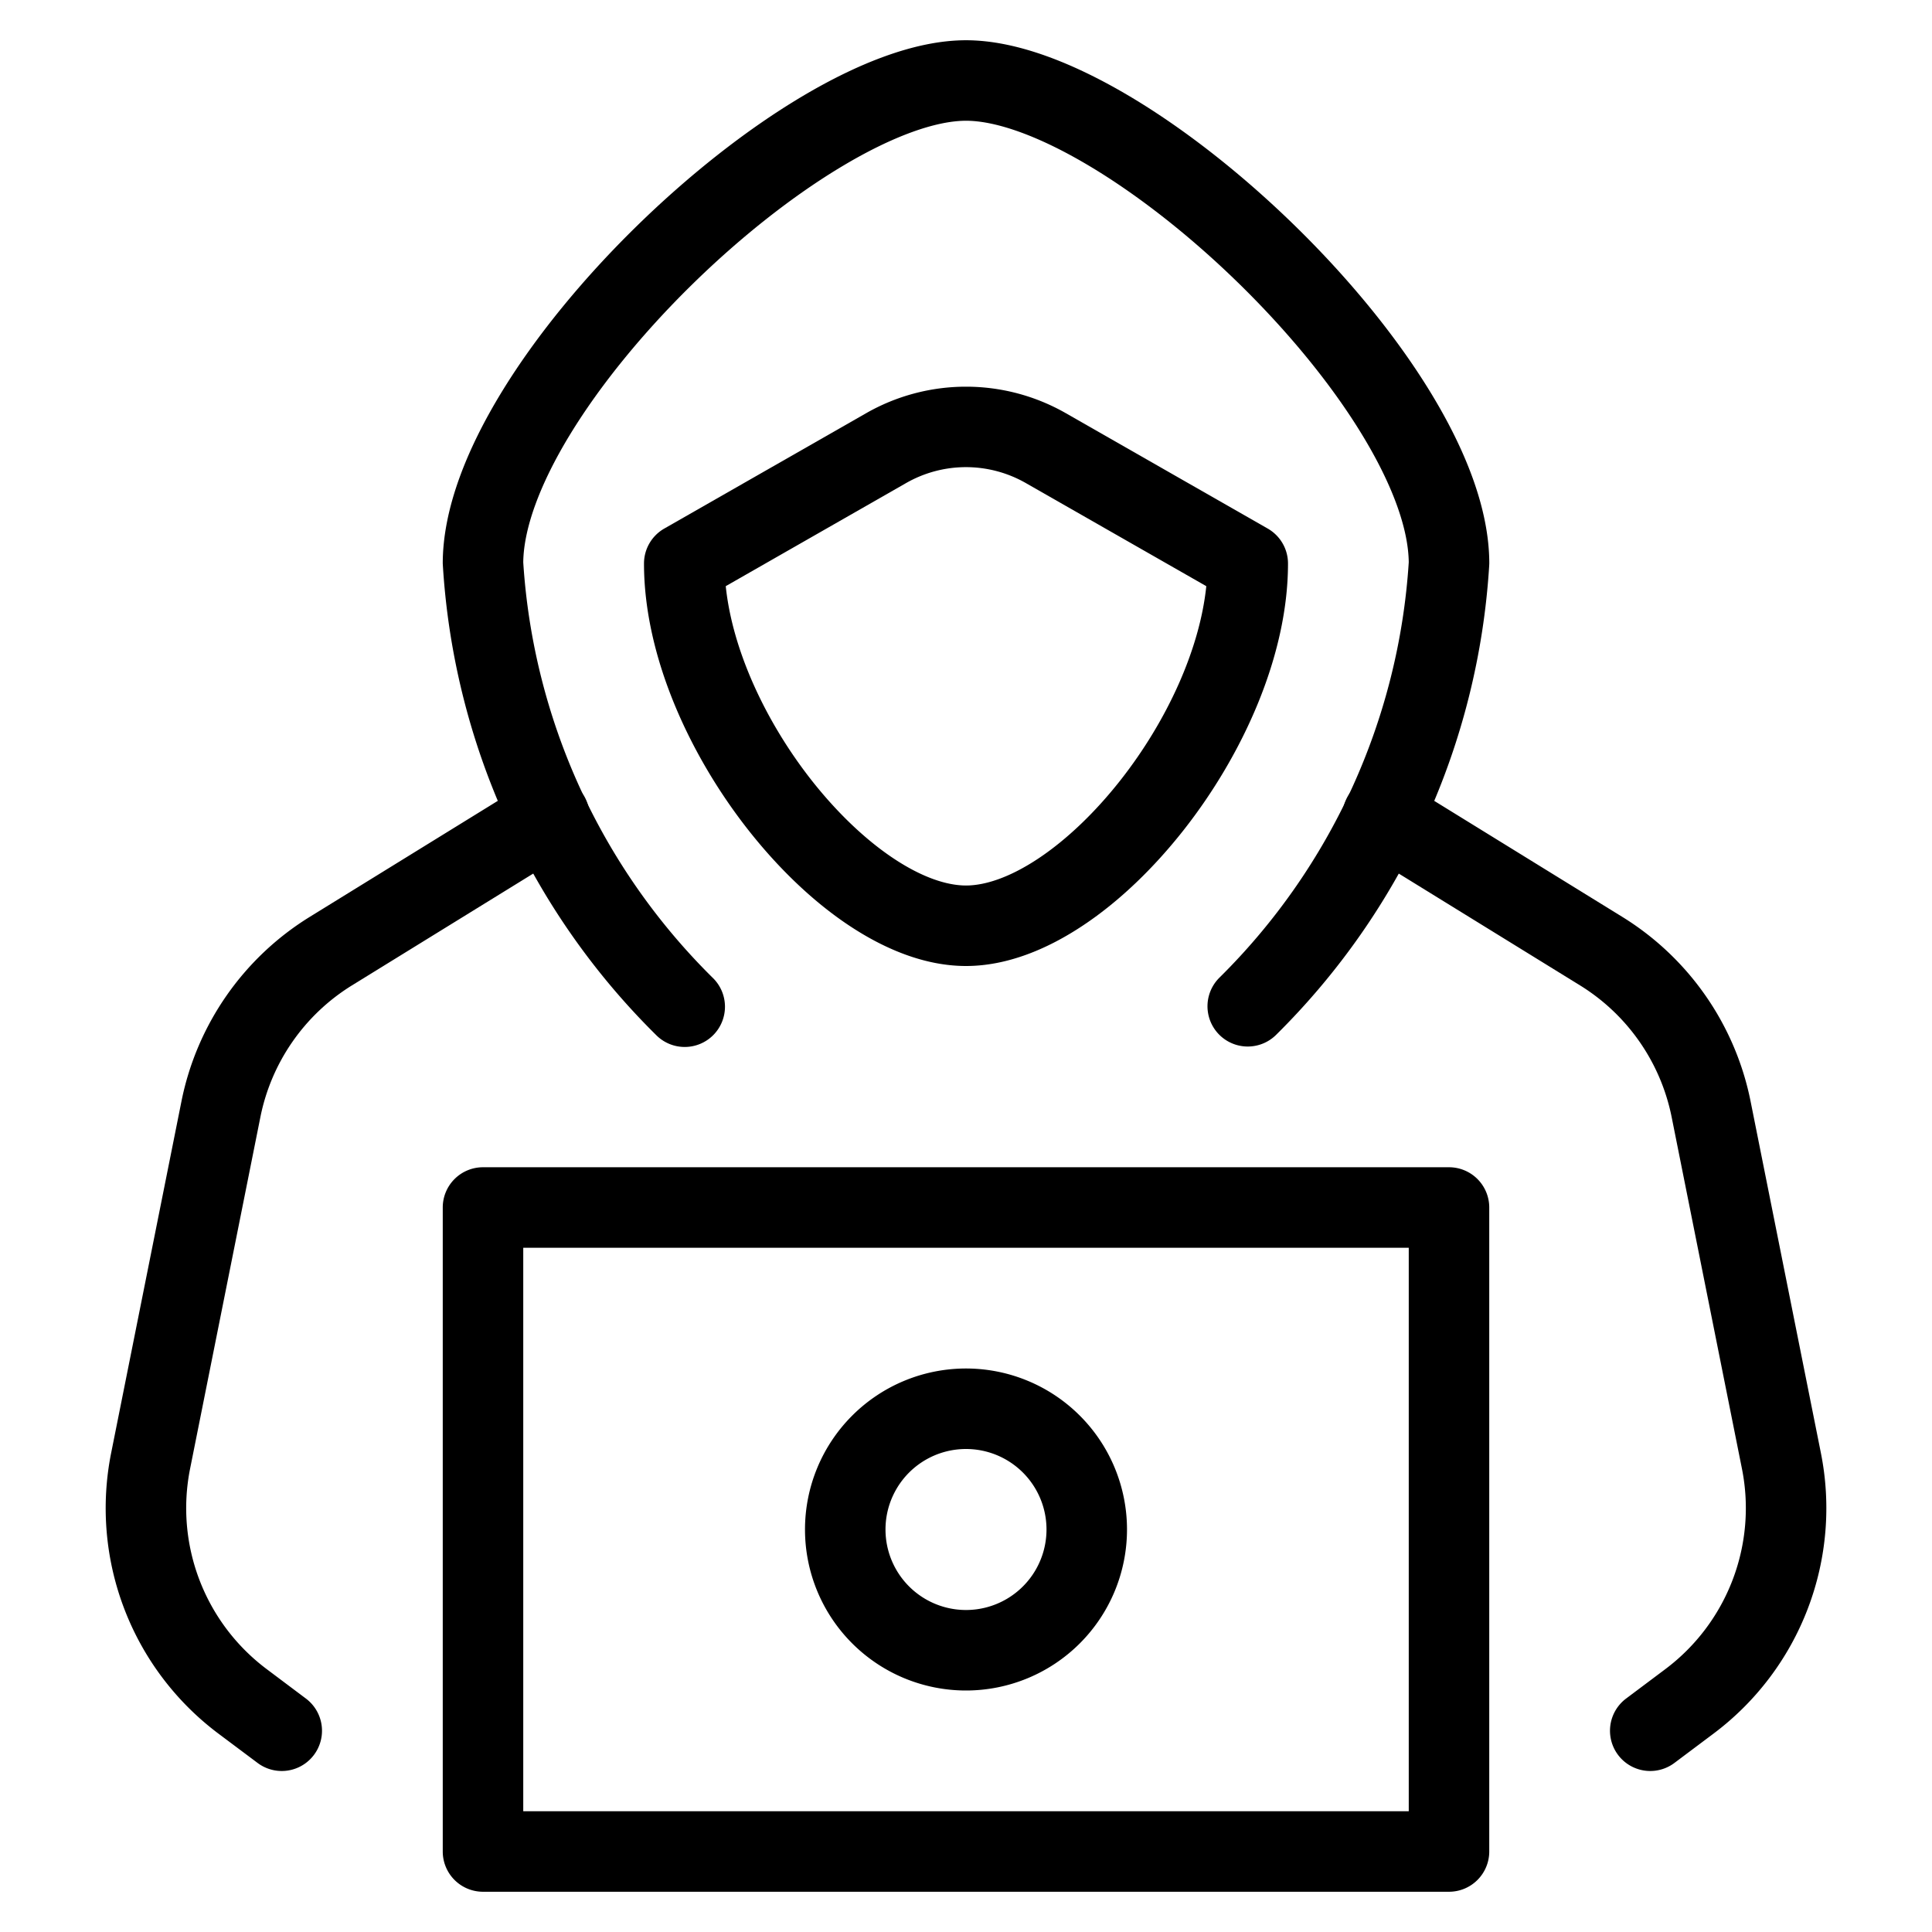 <svg width="48" height="48" viewBox="0 0 48 48" xmlns="http://www.w3.org/2000/svg" class="icon icon-hacker-lg" aria-hidden="true" focusable="false" fill="currentColor"><path fill-rule="evenodd" clip-rule="evenodd" d="M13 13.971a15.94 15.94 0 0 0 4.703 10.318 1 1 0 1 1-1.406 1.422A17.94 17.94 0 0 1 11 14c0-1.37.61-2.86 1.459-4.252.864-1.416 2.045-2.842 3.341-4.112 1.296-1.27 2.733-2.41 4.126-3.239C21.29 1.586 22.73 1 24 1s2.71.586 4.074 1.397c1.393.829 2.83 1.969 4.126 3.239 1.296 1.27 2.477 2.696 3.341 4.112.85 1.392 1.46 2.882 1.46 4.252l-.003.062a17.94 17.94 0 0 1-5.295 11.65 1 1 0 0 1-1.406-1.423A15.94 15.94 0 0 0 35 13.97c-.009-.826-.4-1.926-1.166-3.181-.76-1.247-1.83-2.546-3.034-3.726-1.204-1.18-2.517-2.215-3.749-2.948C25.79 3.364 24.73 3 24.001 3c-.73 0-1.79.364-3.052 1.116-1.232.733-2.545 1.768-3.749 2.948-1.204 1.18-2.273 2.48-3.034 3.726-.766 1.255-1.156 2.355-1.166 3.18ZM11 30a1 1 0 0 1 1-1h24a1 1 0 0 1 1 1v16a1 1 0 0 1-1 1H12a1 1 0 0 1-1-1V30Zm2 1v14h22V31H13Z"/><path fill-rule="evenodd" clip-rule="evenodd" d="M14.5 19.757a1 1 0 0 1-.327 1.376L8.747 24.48a5 5 0 0 0-2.278 3.275l-1.746 8.733a5 5 0 0 0 1.902 4.98l.975.732a1 1 0 0 1-1.2 1.6l-.975-.73a7.001 7.001 0 0 1-2.663-6.974l1.746-8.733a7 7 0 0 1 3.19-4.585l5.425-3.347a1 1 0 0 1 1.376.326Zm19.001 0a1 1 0 0 1 1.376-.326l5.426 3.347a7.001 7.001 0 0 1 3.19 4.585l1.746 8.733a7 7 0 0 1-2.664 6.973l-.975.731a1 1 0 1 1-1.2-1.6l.975-.731a5 5 0 0 0 1.903-4.98l-1.746-8.734a5.002 5.002 0 0 0-2.279-3.275l-5.426-3.347a1 1 0 0 1-.326-1.376Zm-11.982-9.491a5 5 0 0 1 4.962 0l5.015 2.866A1 1 0 0 1 32 14c0 2.296-1.127 4.758-2.589 6.618-.739.94-1.595 1.77-2.497 2.37C26.024 23.582 25.018 24 24 24c-1.018 0-2.023-.418-2.914-1.012-.901-.6-1.758-1.43-2.497-2.37C17.127 18.758 16 16.296 16 14a1 1 0 0 1 .504-.868l5.015-2.866ZM24 11.606a3 3 0 0 0-1.489.396l-4.48 2.561c.163 1.577.981 3.356 2.13 4.82.636.808 1.342 1.48 2.034 1.941.703.469 1.323.676 1.805.676s1.102-.207 1.805-.676c.692-.461 1.398-1.133 2.034-1.942 1.15-1.463 1.968-3.242 2.131-4.819l-4.481-2.56A3 3 0 0 0 24 11.606ZM24 36a2 2 0 1 0 0 4 2 2 0 0 0 0-4Zm-4 2a4 4 0 1 1 8 0 4 4 0 0 1-8 0Z"/></svg>